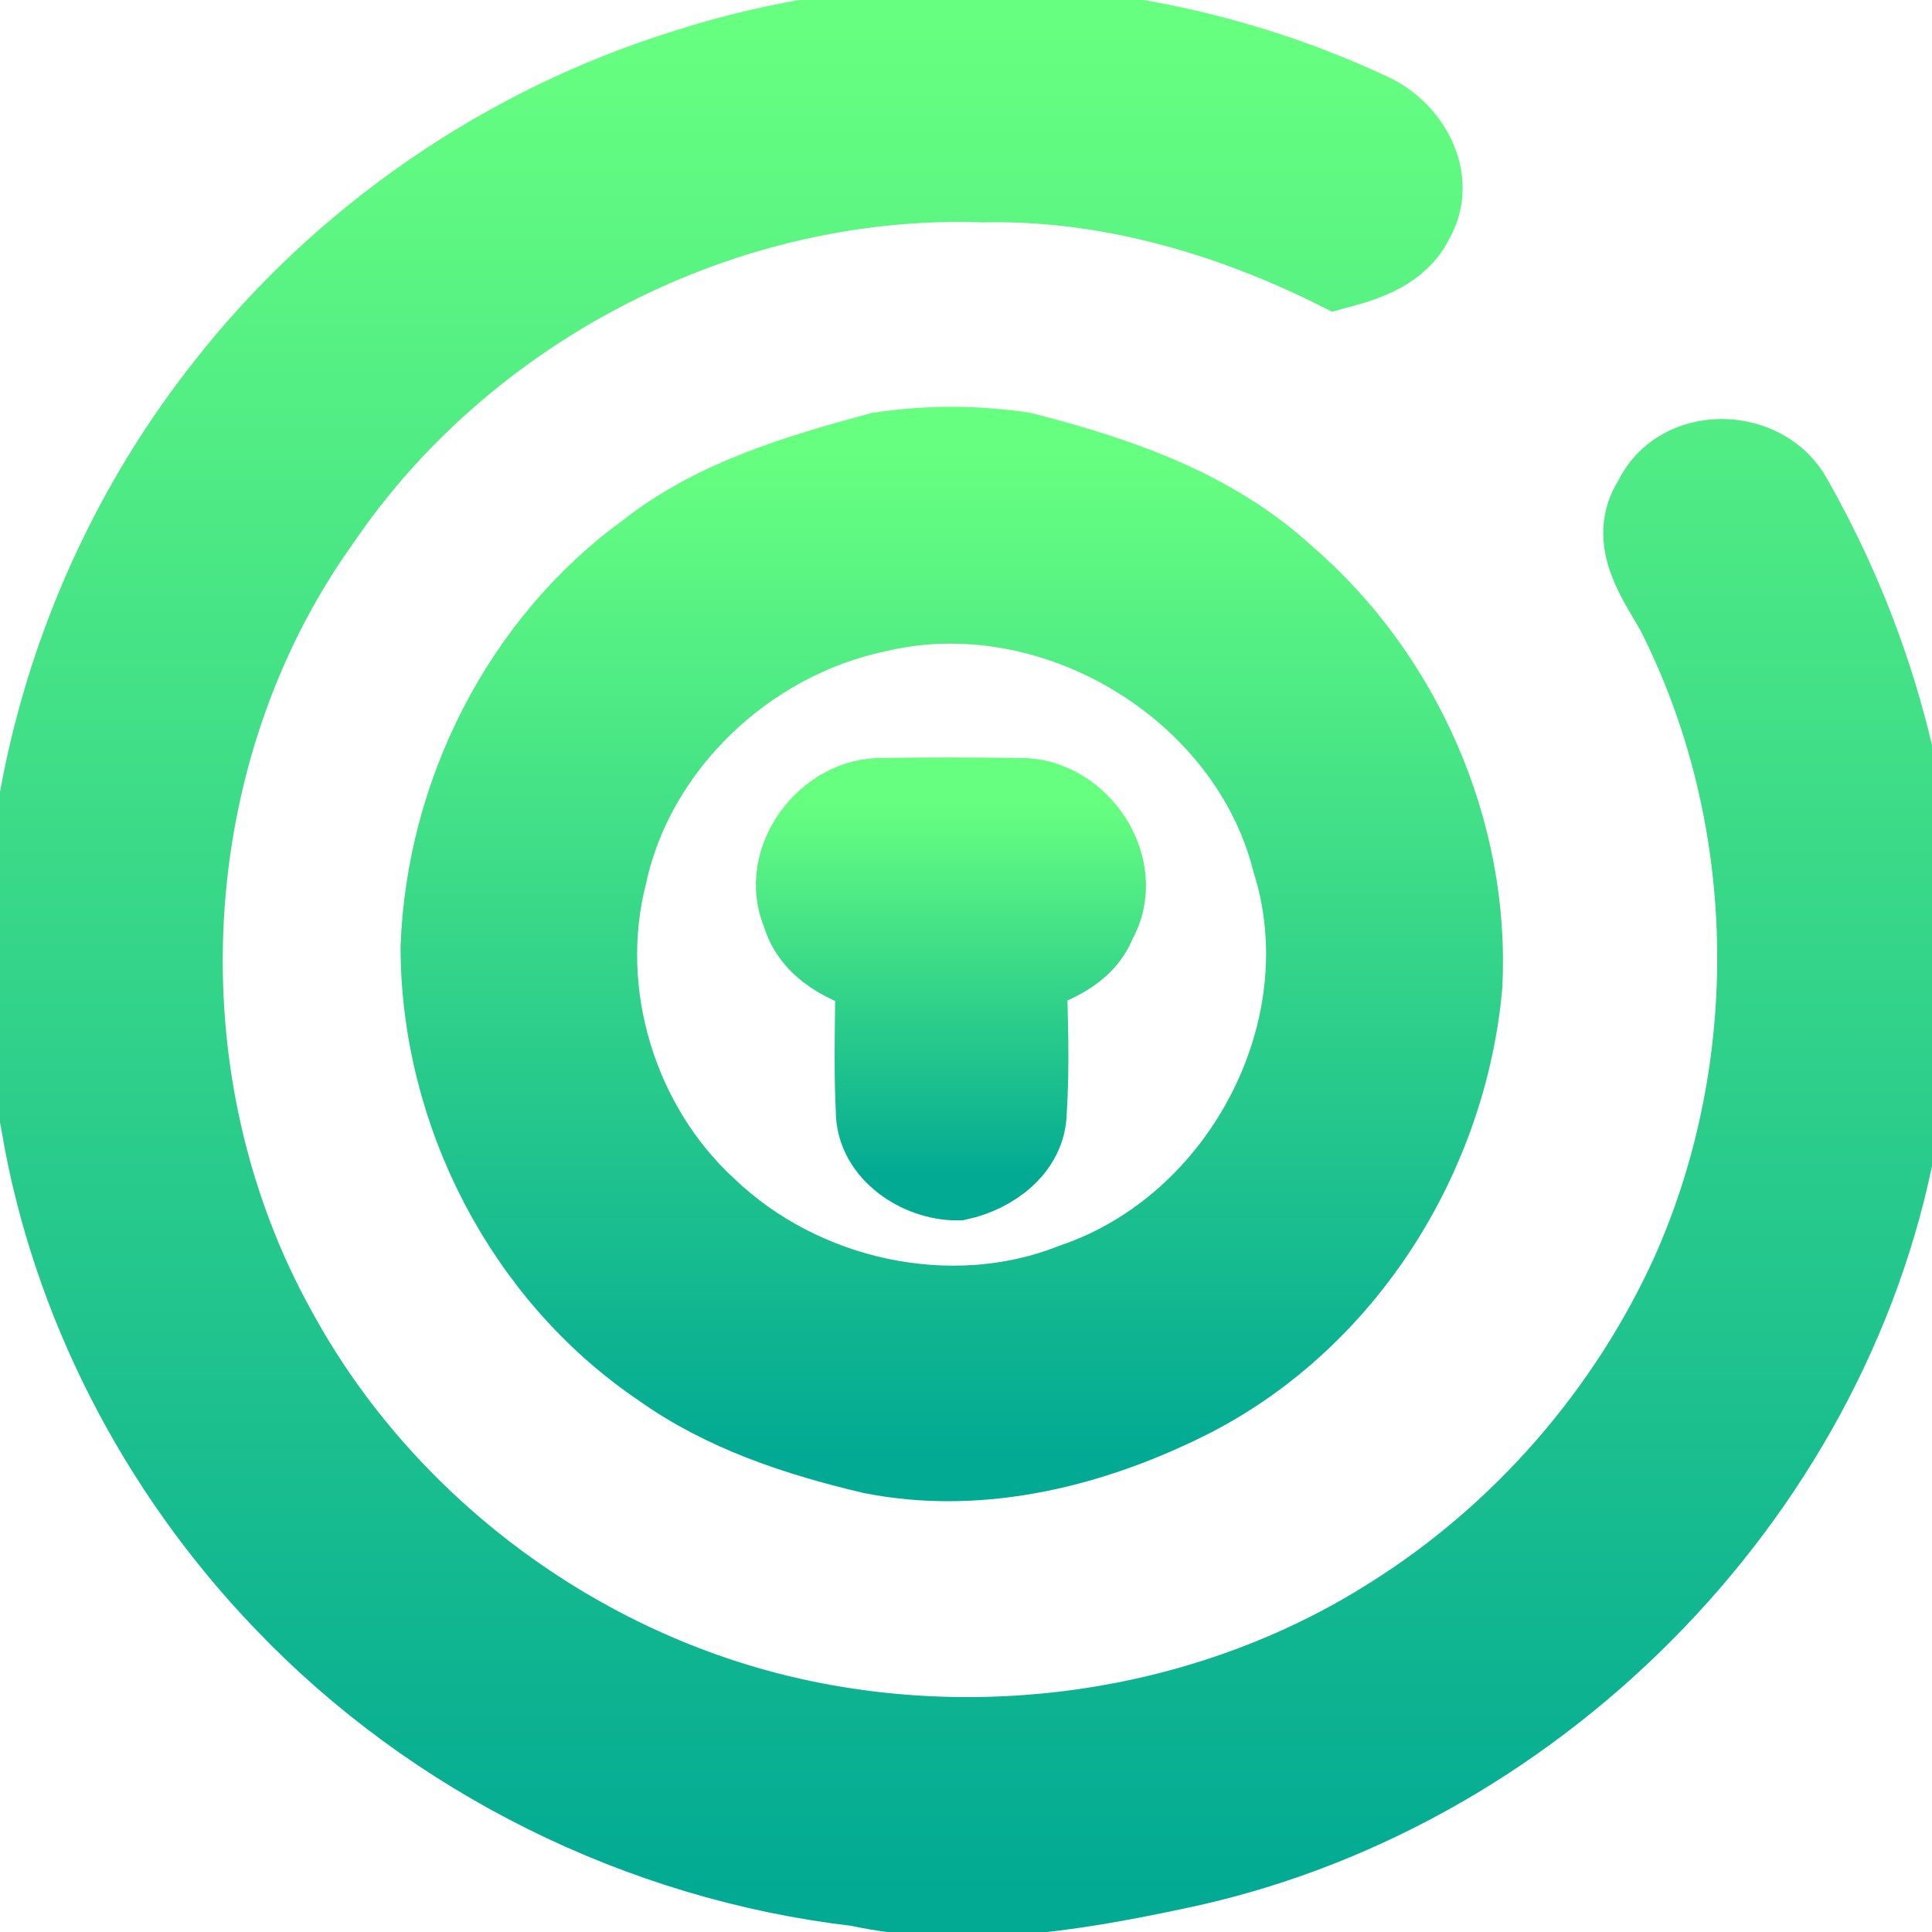 <svg width="64" height="64" viewBox="0 0 64 64" fill="none" xmlns="http://www.w3.org/2000/svg">
<g clip-path="url(#clip0)">
<path d="M22.845 2.435C30.172 0.098 38.37 0.637 45.323 3.898C46.535 4.44 47.423 5.965 46.681 7.212C46.241 8.136 45.21 8.484 44.288 8.729C40.667 6.931 36.635 5.779 32.561 5.866C23.906 5.572 15.326 10.018 10.498 17.099C4.894 24.91 4.366 35.844 9.039 44.206C12.576 50.678 19.031 55.51 26.303 57.101C33.034 58.576 40.365 57.395 46.182 53.699C50.554 50.956 54.062 46.908 56.179 42.242C59.28 35.277 59.117 26.948 55.651 20.149C55.06 19.108 54.117 17.857 54.917 16.66C55.697 14.928 58.371 14.99 59.234 16.627C62.843 22.974 64.331 30.673 62.633 37.817C60.404 49.535 50.592 59.388 38.781 61.783C35.39 62.5 31.873 63.059 28.436 62.313C21.278 61.48 14.475 58.099 9.534 52.92C5.384 48.602 2.513 43.054 1.524 37.174C-0.144 28.738 2.249 19.689 7.58 12.935C11.428 8.008 16.831 4.287 22.845 2.435Z" fill="url(#paint0_linear)" stroke="url(#paint1_linear)" stroke-width="3"/>
<path d="M29.178 15.151C30.721 14.919 32.292 14.919 33.835 15.147C36.92 15.935 40.038 16.995 42.423 19.175C46.283 22.473 48.521 27.582 48.27 32.617C47.775 38.161 44.493 43.485 39.459 46.104C36.249 47.745 32.527 48.706 28.918 47.989C26.479 47.413 24.052 46.618 21.999 45.151C17.493 42.105 14.781 36.764 14.769 31.394C14.949 26.368 17.422 21.412 21.55 18.421C23.763 16.68 26.5 15.881 29.178 15.151ZM29.006 20.111C24.622 21.035 20.884 24.574 19.941 28.925C18.922 32.911 20.272 37.373 23.323 40.162C26.504 43.195 31.479 44.31 35.616 42.673C41.287 40.75 44.757 34.162 42.968 28.477C41.488 22.635 34.933 18.694 29.006 20.111Z" fill="url(#paint2_linear)" stroke="url(#paint3_linear)" stroke-width="3"/>
<path d="M26.722 30.197C26.01 28.564 27.489 26.563 29.254 26.608C30.754 26.584 32.259 26.588 33.764 26.608C35.629 26.567 37.125 28.817 36.161 30.458C35.792 31.436 34.744 31.808 33.831 32.123C33.873 33.681 33.94 35.248 33.839 36.806C33.835 37.945 32.741 38.703 31.718 38.927C30.545 38.935 29.174 38.049 29.187 36.789C29.107 35.227 29.178 33.657 29.166 32.09C28.139 31.829 27.028 31.291 26.722 30.197Z" fill="url(#paint4_linear)" stroke="url(#paint5_linear)" stroke-width="3"/>
</g>
<defs>
<linearGradient id="paint0_linear" x1="32.167" y1="62.667" x2="32.167" y2="1" gradientUnits="userSpaceOnUse">
<stop stop-color="#02AA93"/>
<stop offset="1" stop-color="#67FF80"/>
</linearGradient>
<linearGradient id="paint1_linear" x1="32.167" y1="62.667" x2="32.167" y2="1" gradientUnits="userSpaceOnUse">
<stop stop-color="#02AA93"/>
<stop offset="1" stop-color="#67FF80"/>
</linearGradient>
<linearGradient id="paint2_linear" x1="31.529" y1="48.23" x2="31.529" y2="14.977" gradientUnits="userSpaceOnUse">
<stop stop-color="#02AA93"/>
<stop offset="1" stop-color="#67FF80"/>
</linearGradient>
<linearGradient id="paint3_linear" x1="31.529" y1="48.23" x2="31.529" y2="14.977" gradientUnits="userSpaceOnUse">
<stop stop-color="#02AA93"/>
<stop offset="1" stop-color="#67FF80"/>
</linearGradient>
<linearGradient id="paint4_linear" x1="31.501" y1="38.927" x2="31.501" y2="26.591" gradientUnits="userSpaceOnUse">
<stop stop-color="#02AA93"/>
<stop offset="1" stop-color="#67FF80"/>
</linearGradient>
<linearGradient id="paint5_linear" x1="31.501" y1="38.927" x2="31.501" y2="26.591" gradientUnits="userSpaceOnUse">
<stop stop-color="#02AA93"/>
<stop offset="1" stop-color="#67FF80"/>
</linearGradient>
<clipPath id="clip0">
<rect width="64" height="64" fill="white"/>
</clipPath>
</defs>
</svg>
